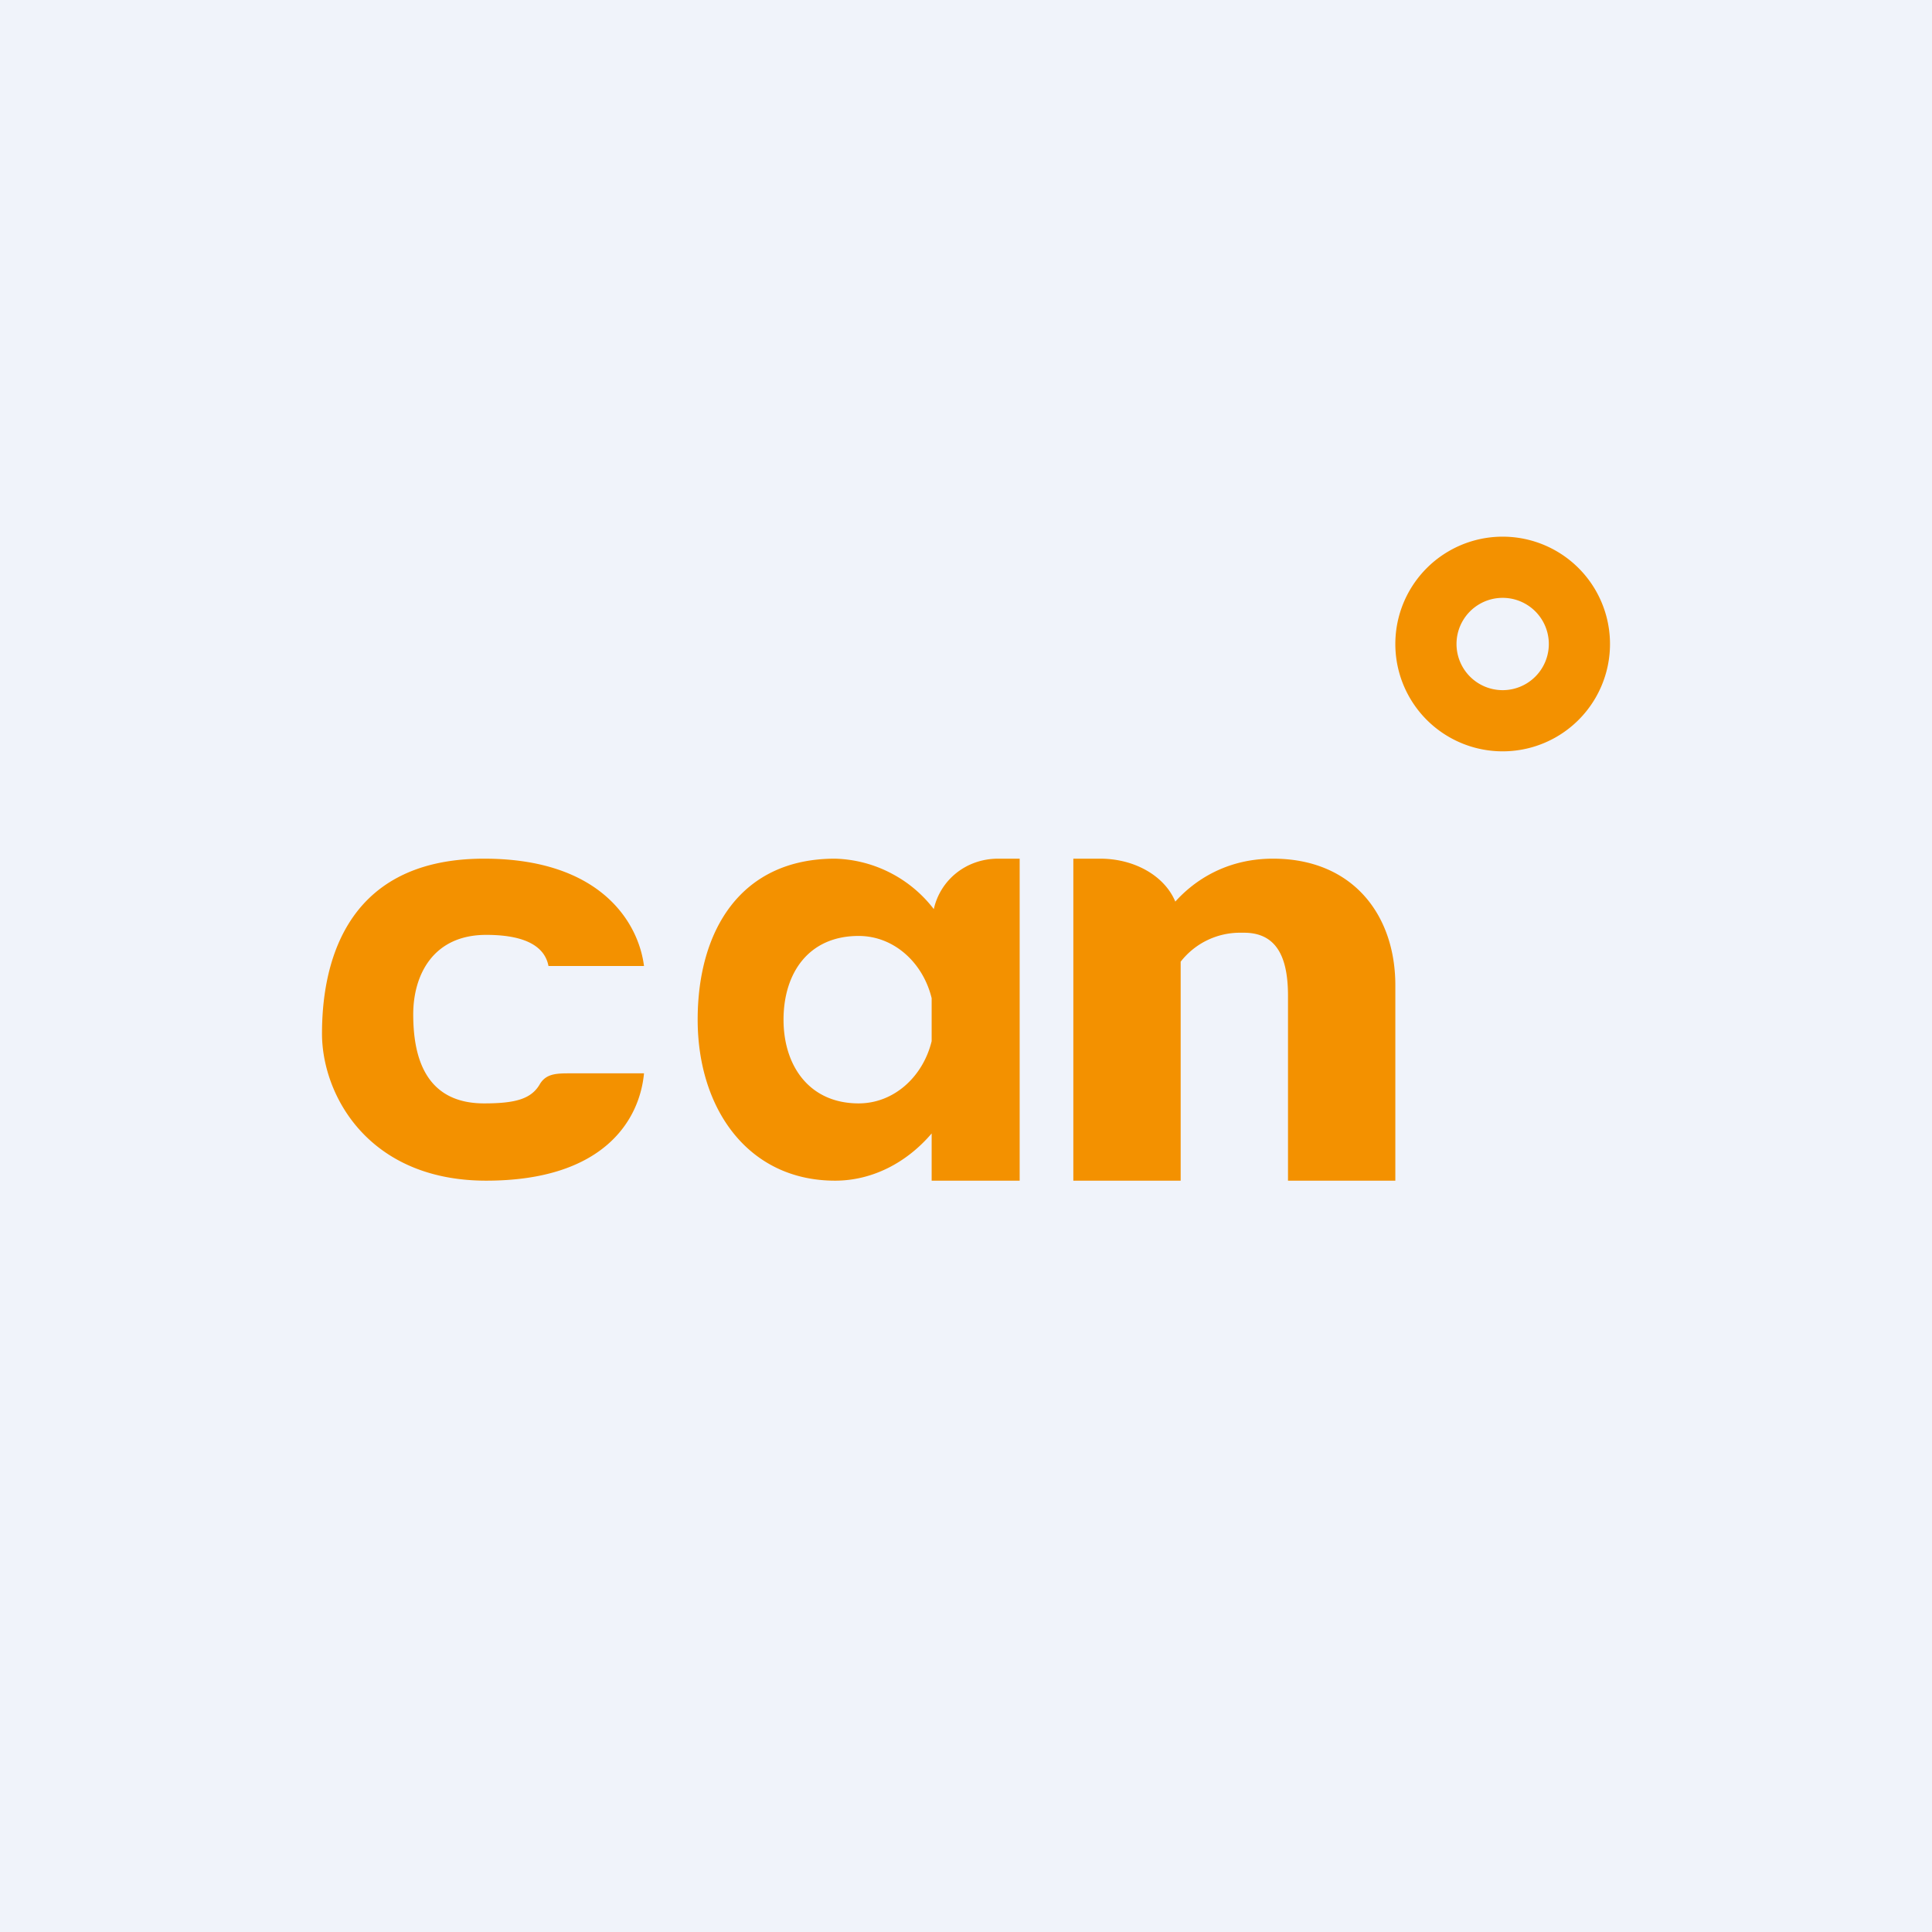 <!-- by TradingView --><svg width="18" height="18" viewBox="0 0 18 18" xmlns="http://www.w3.org/2000/svg"><path fill="#F0F3FA" d="M0 0h18v18H0z"/><path fill-rule="evenodd" d="M15 6a1 1 0 1 1-2 0 1 1 0 0 1 2 0Zm-.57 0a.43.43 0 1 1-.86 0 .43.43 0 0 1 .86 0ZM6 10h-.68c-.13 0-.23 0-.29.1-.08.14-.23.18-.52.18-.57 0-.66-.47-.66-.83s.18-.74.68-.74c.4 0 .55.13.58.29H6c-.05-.4-.4-1-1.49-1C3.16 8 3 9.07 3 9.63 3 10.2 3.43 11 4.53 11s1.43-.57 1.47-1Zm1.78 1c.35 0 .67-.17.9-.44V11h.82V8h-.2c-.3 0-.54.2-.6.47A1.2 1.2 0 0 0 7.78 8C6.9 8 6.5 8.67 6.5 9.5S6.97 11 7.78 11Zm.22-.72c.33 0 .6-.25.68-.58v-.4c-.08-.33-.35-.58-.68-.58-.47 0-.7.35-.7.78 0 .43.24.78.7.78Zm3-1.32V11h-1V8h.25c.32 0 .6.16.7.4.18-.2.48-.4.91-.4.74 0 1.14.52 1.14 1.18V11h-1V9.28c0-.32-.08-.59-.41-.59h-.03a.7.7 0 0 0-.56.27Z" fill="#F39100"/></svg>